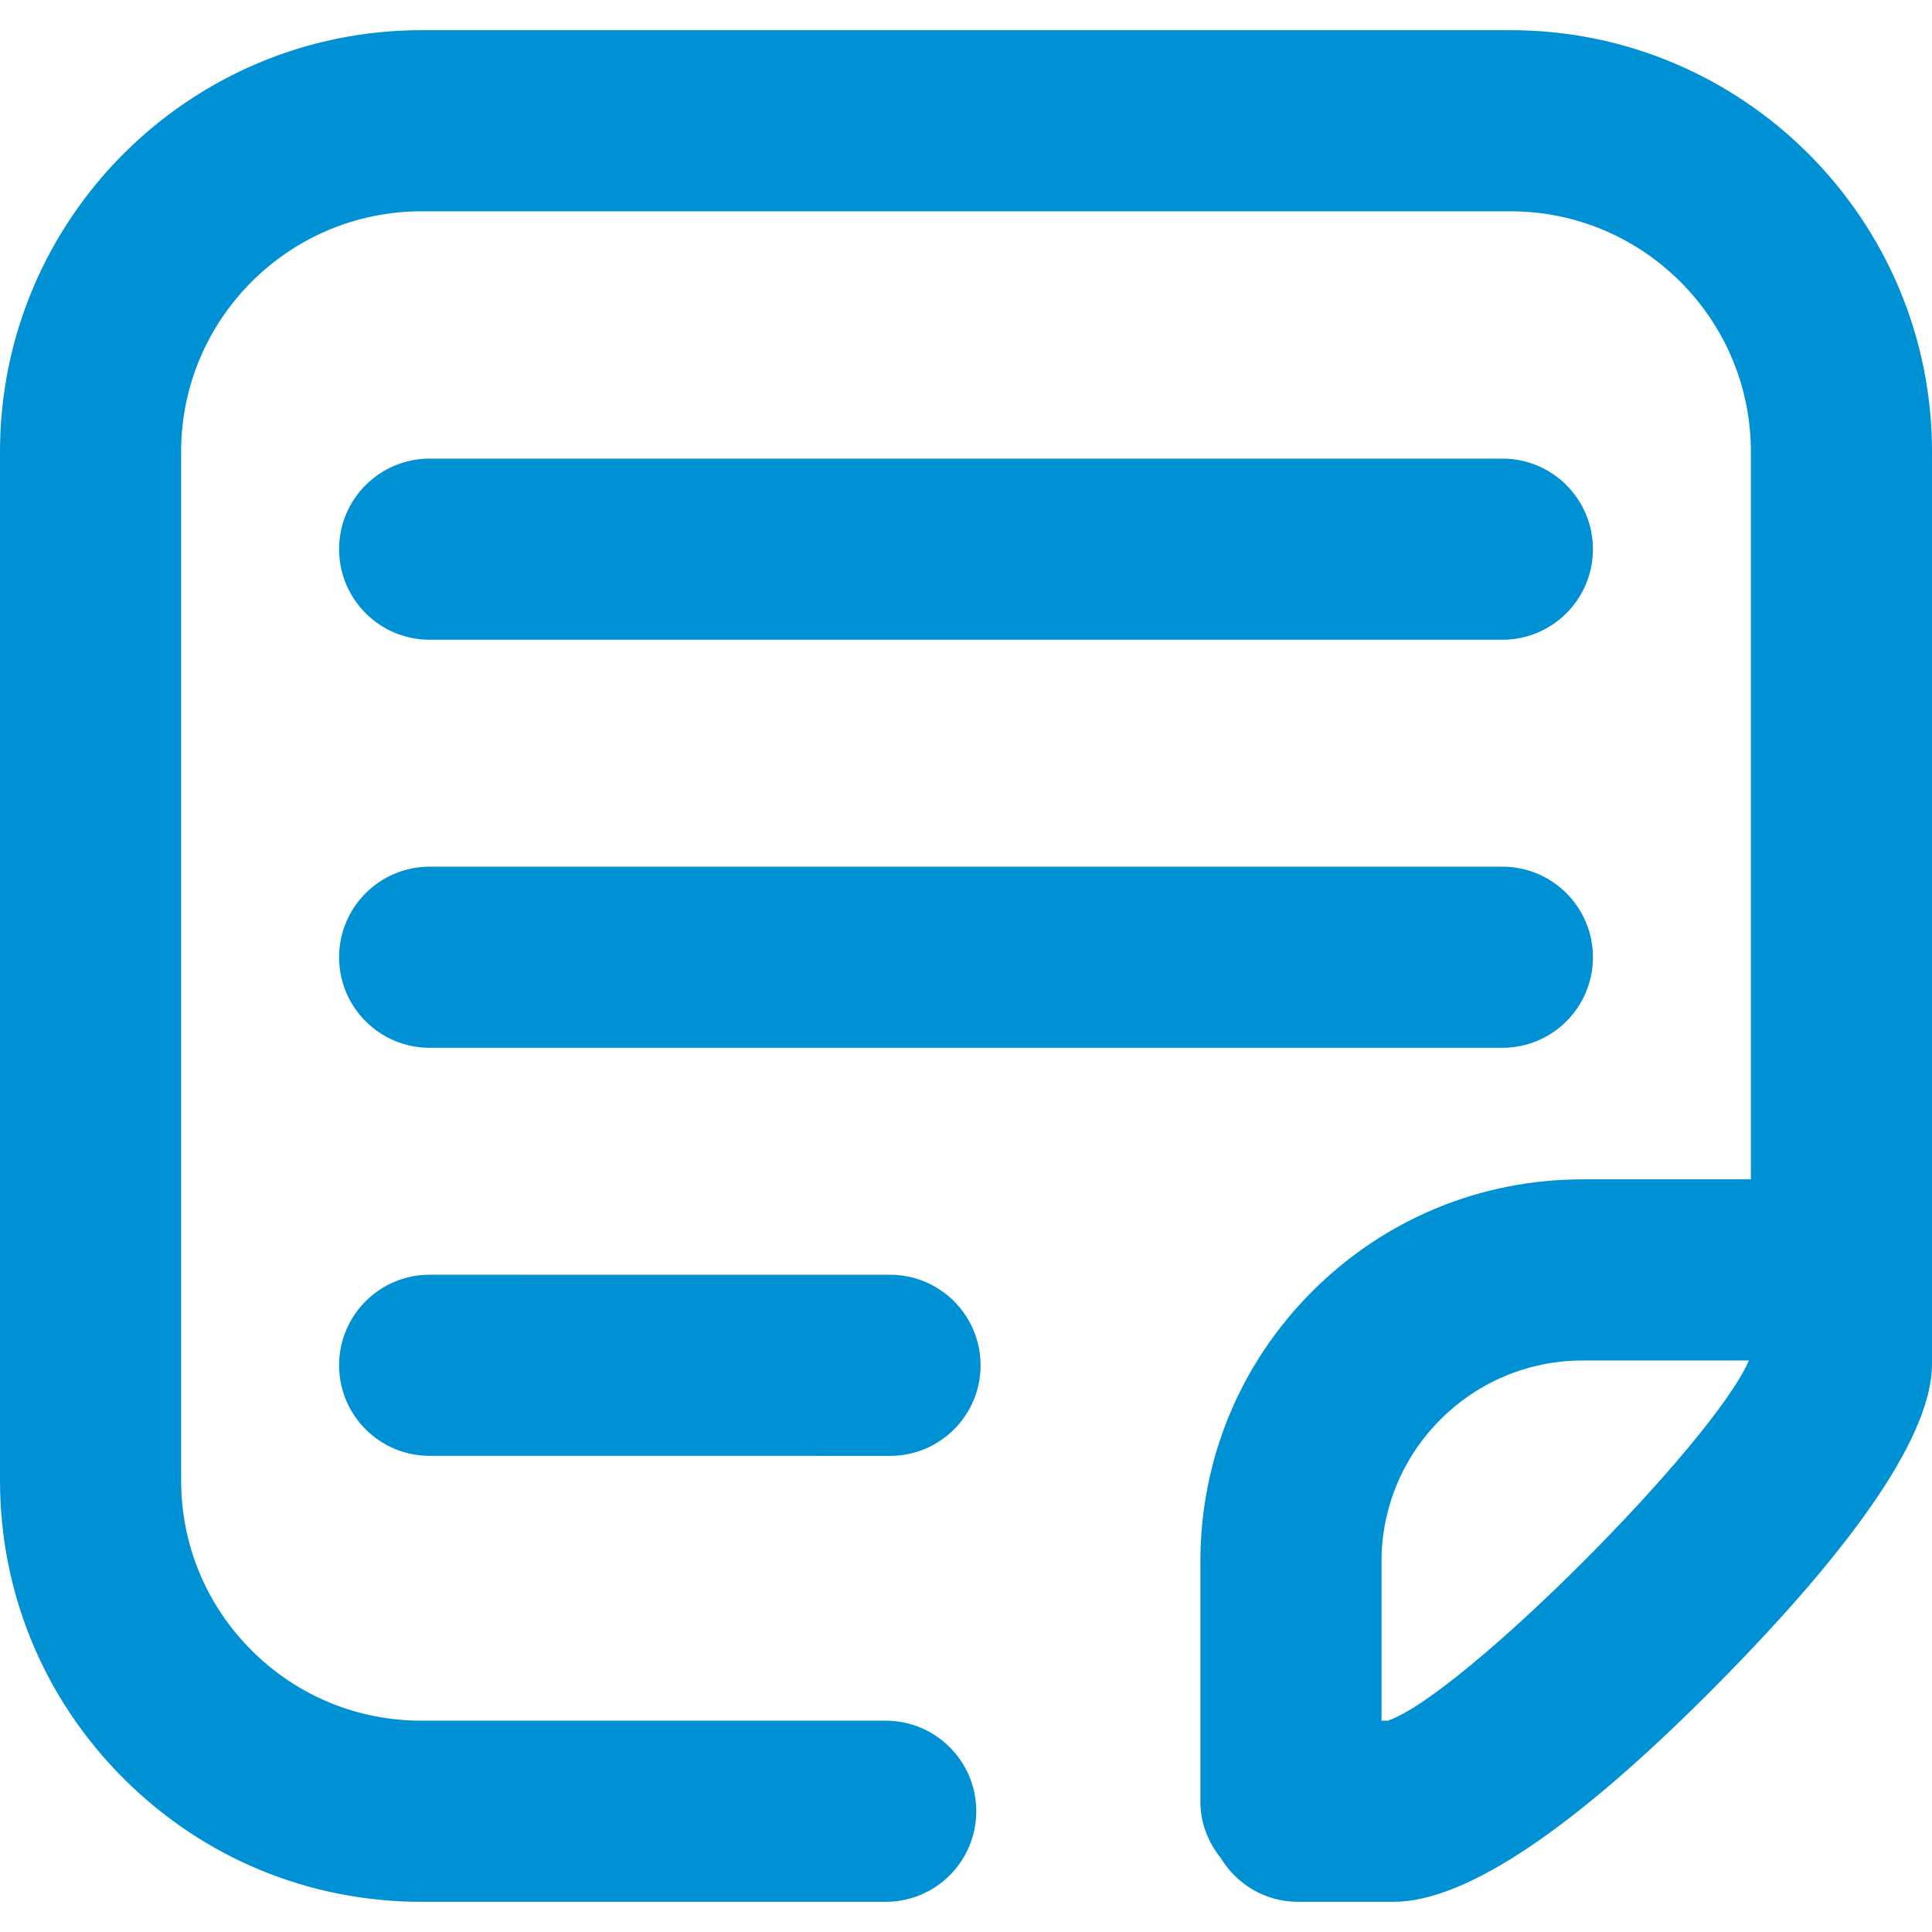 <?xml version="1.0" encoding="UTF-8" standalone="no"?>
<svg width="64px" height="64px" viewBox="0 0 64 64" version="1.1" xmlns="http://www.w3.org/2000/svg" xmlns:xlink="http://www.w3.org/1999/xlink">
    <!-- Generator: Sketch 39.1 (31720) - http://www.bohemiancoding.com/sketch -->
    <title>icon-doc-blue</title>
    <desc>Created with Sketch.</desc>
    <defs></defs>
    <g id="member" stroke="none" stroke-width="1" fill="none" fill-rule="evenodd">
        <g id="icon-doc-blue" fill="#0090D4">
            <path d="M45.974,57 L45.764,57 L45.764,51.726 C45.766,48.054 48.754,45.068 52.427,45.068 L52.431,45.068 L57.935,45.068 C56.724,47.847 48.422,56.162 45.974,57 M50.04,1 L50.034,1 L13.969,1 L13.962,1 C6.266,1 0.004,7.258 -0,14.955 L-0,49.045 C0.002,52.775 1.456,56.28 4.095,58.916 C6.731,61.55 10.235,63 13.959,63 L13.968,63 L29.34,63 C30.997,63 32.34,61.657 32.34,60 C32.34,58.343 30.997,57 29.34,57 L13.966,57 L13.961,57 C11.836,57 9.838,56.173 8.335,54.672 C6.83,53.169 6.001,51.169 6,49.044 L6,14.957 C6.002,10.568 9.574,7 13.964,7 L13.968,7 L50.035,7 L50.038,7 C54.426,7 57.997,10.569 58,14.955 L58,39.068 L52.431,39.068 L52.423,39.068 C49.044,39.068 45.868,40.384 43.477,42.771 C41.084,45.161 39.766,48.34 39.764,51.724 L39.764,59.673 C39.764,60.385 40.022,61.03 40.437,61.545 C40.962,62.414 41.907,63 42.996,63 L46.166,63 C48.561,63 52.179,60.566 56.92,55.768 C61.619,51.012 64,47.45 64,45.183 L64,14.953 C63.995,7.257 57.734,1 50.04,1 Z M14.233,21.192 L49.768,21.192 C51.425,21.192 52.768,19.849 52.768,18.192 C52.768,16.535 51.425,15.192 49.768,15.192 L14.233,15.192 C12.576,15.192 11.233,16.535 11.233,18.192 C11.233,19.849 12.576,21.192 14.233,21.192 Z M14.233,48.227 L29.483,48.228 C31.14,48.228 32.483,46.885 32.483,45.228 C32.483,43.572 31.14,42.228 29.483,42.228 L14.233,42.227 C12.576,42.227 11.233,43.57 11.233,45.227 C11.233,46.883 12.576,48.227 14.233,48.227 Z M14.233,34.71 L49.768,34.71 C51.425,34.71 52.768,33.367 52.768,31.71 C52.768,30.054 51.425,28.71 49.768,28.71 L14.233,28.71 C12.576,28.71 11.233,30.054 11.233,31.71 C11.233,33.367 12.576,34.71 14.233,34.71 Z" id="Combined-Shape"></path>
        </g>
    </g>
</svg>